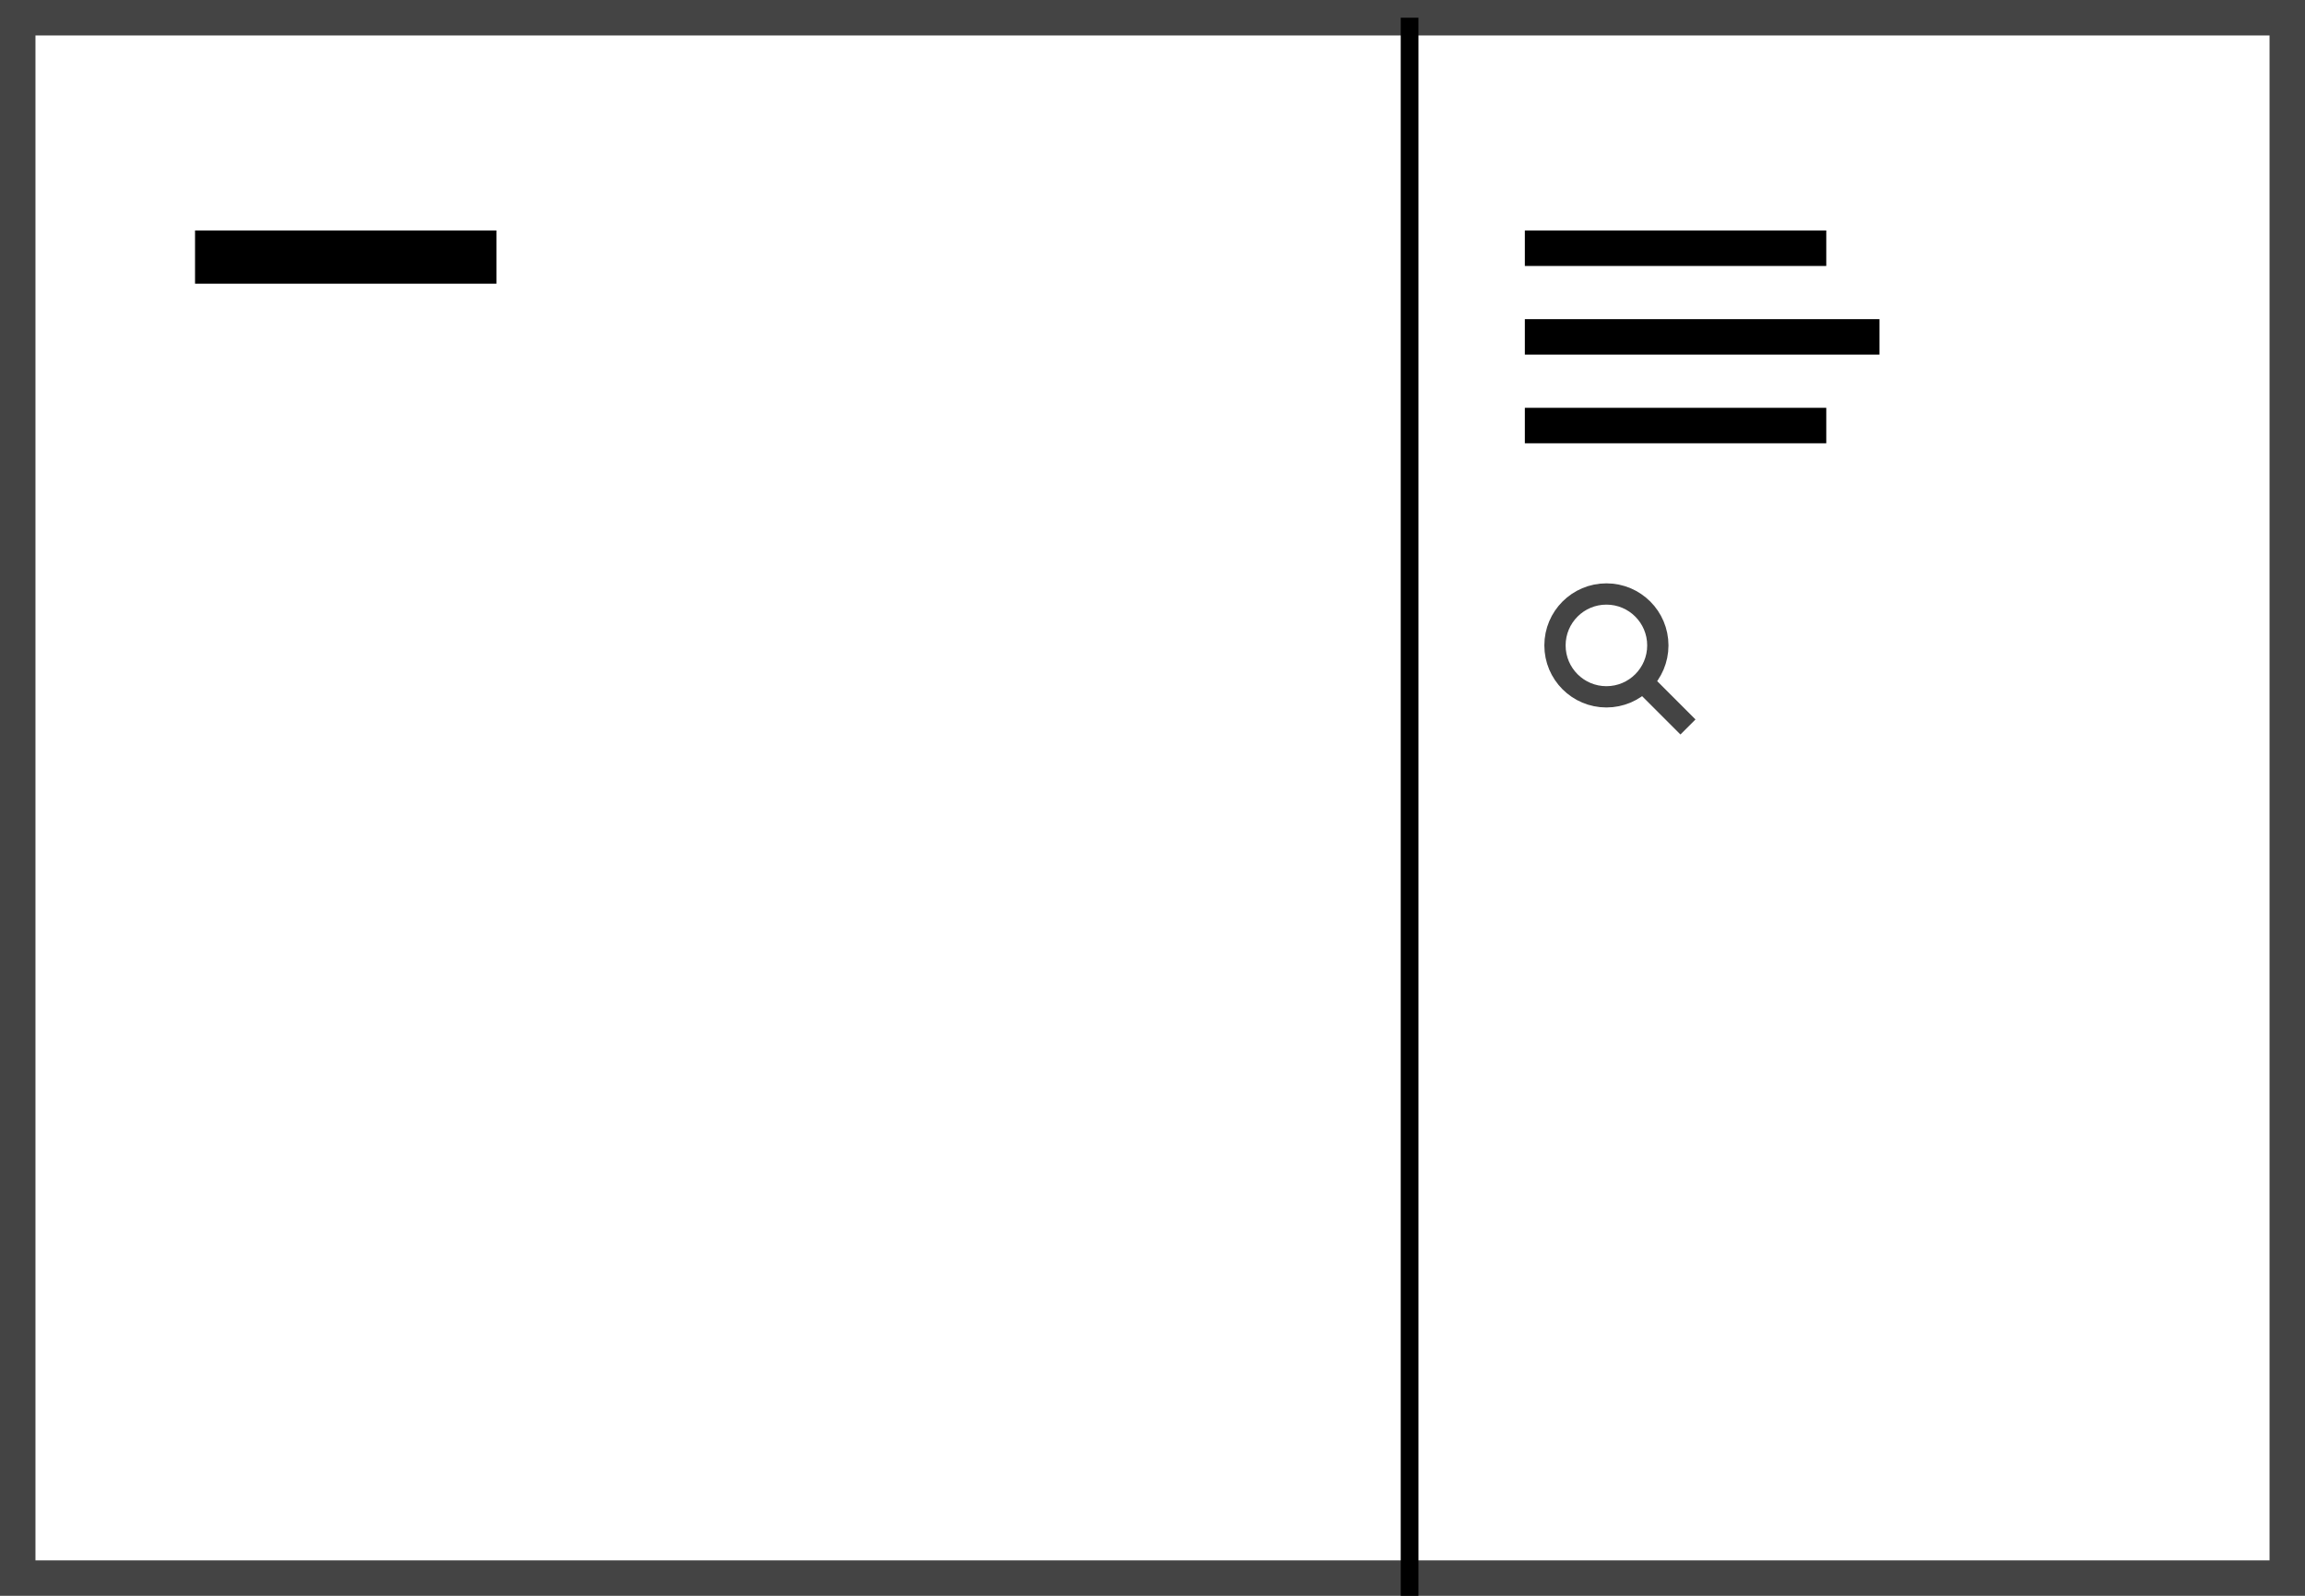 <svg width="130" height="90" viewBox="0 0 130 90" xmlns="http://www.w3.org/2000/svg">
    <rect x="1" y="1" fill="none" stroke="#444" stroke-width="2" width="128" height="88" />
    <rect x="86" y="13" width="17" height="2" />
    <rect x="86" y="18" width="20" height="2" />
    <rect x="86" y="23" width="17" height="2" />
    <circle fill="none" stroke="#444" stroke-width="1.2" cx="90.6" cy="36.4" r="2.9" />
    <line fill="none" stroke="#444" stroke-width="1.2" x1="95.2" y1="41" x2="92.9" y2="38.7" />
    <rect x="79" y="1" width="1" height="89" />
    <rect x="11" y="13" width="17" height="3" />
</svg>

